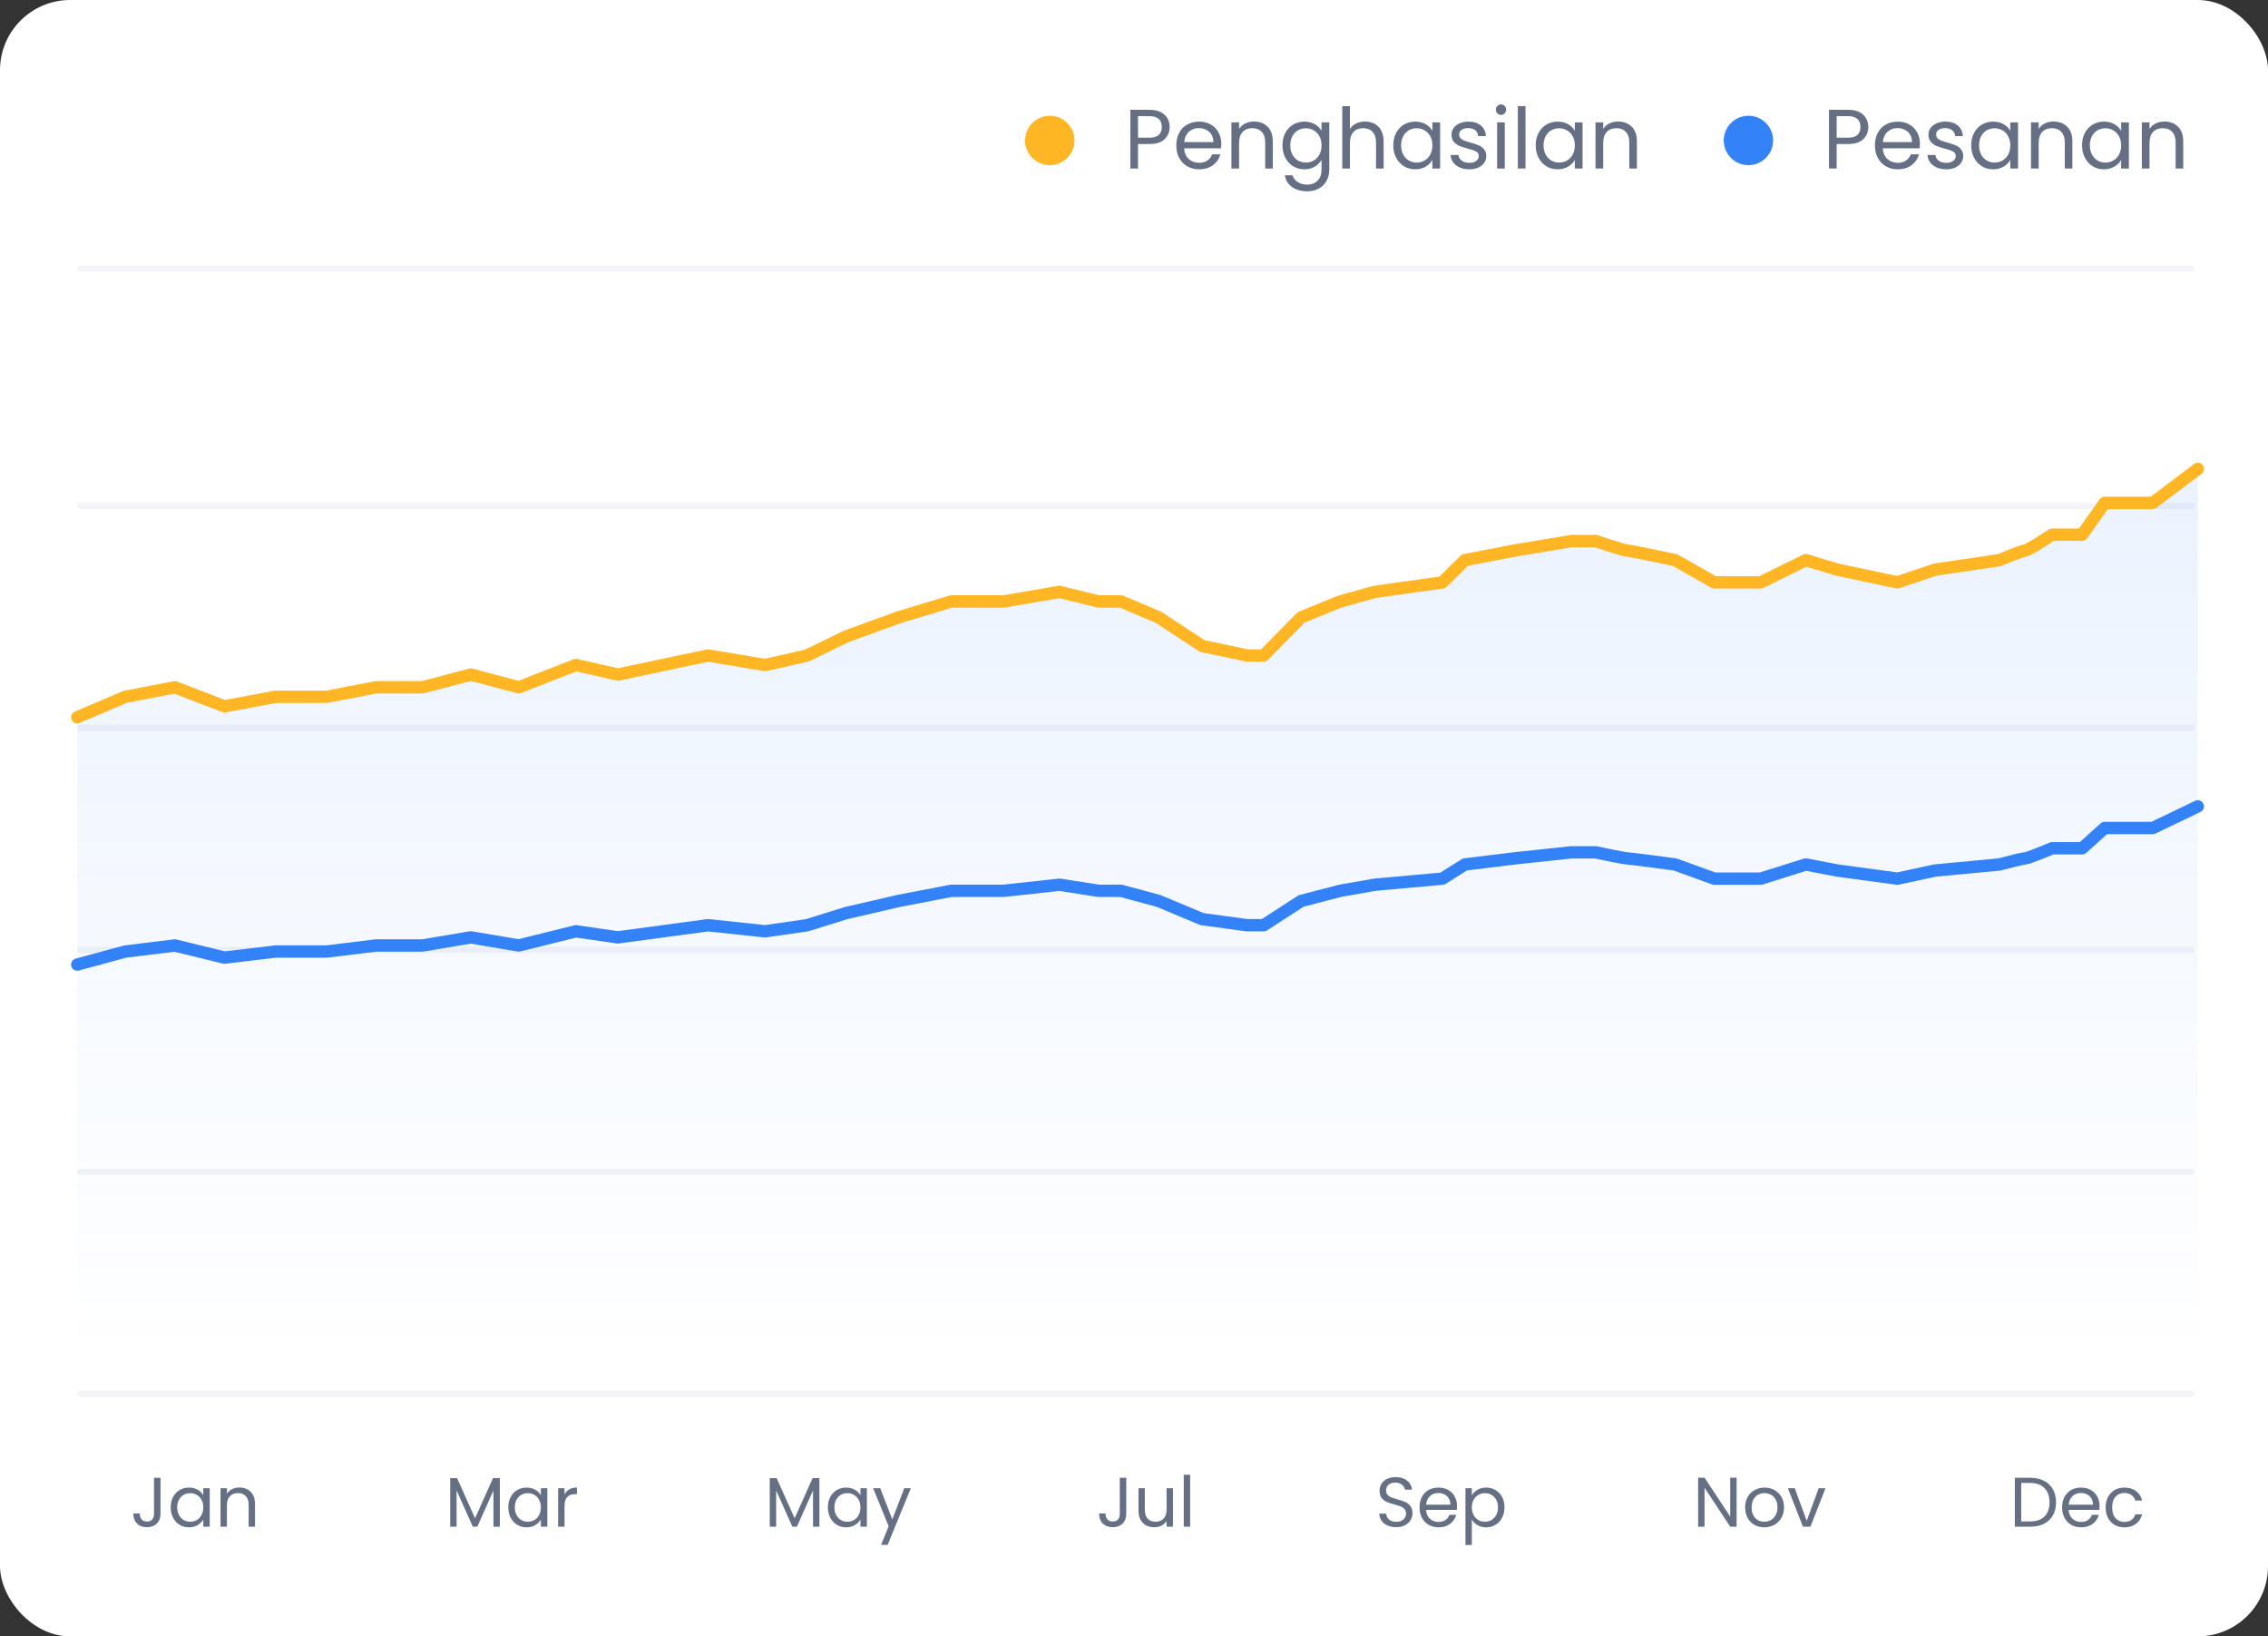 <svg width="323" height="233" viewBox="0 0 323 233" fill="none" xmlns="http://www.w3.org/2000/svg">
<rect x="0" y="0" width="323" height="233" fill="#333333" stroke="none"/>
<rect width="323" height="233" rx="10" fill="white"/>
<circle cx="149.509" cy="20" r="3.517" fill="#FEB624"/>
<path d="M166.575 18.084C166.575 18.78 166.335 19.36 165.855 19.824C165.383 20.28 164.659 20.508 163.683 20.508H162.075V24H160.983V15.636H163.683C164.627 15.636 165.343 15.864 165.831 16.32C166.327 16.776 166.575 17.364 166.575 18.084ZM163.683 19.608C164.291 19.608 164.739 19.476 165.027 19.212C165.315 18.948 165.459 18.572 165.459 18.084C165.459 17.052 164.867 16.536 163.683 16.536H162.075V19.608H163.683ZM173.932 20.46C173.932 20.668 173.92 20.888 173.896 21.12H168.64C168.68 21.768 168.9 22.276 169.3 22.644C169.708 23.004 170.2 23.184 170.776 23.184C171.248 23.184 171.64 23.076 171.952 22.86C172.272 22.636 172.496 22.34 172.624 21.972H173.8C173.624 22.604 173.272 23.12 172.744 23.52C172.216 23.912 171.56 24.108 170.776 24.108C170.152 24.108 169.592 23.968 169.096 23.688C168.608 23.408 168.224 23.012 167.944 22.5C167.664 21.98 167.524 21.38 167.524 20.7C167.524 20.02 167.66 19.424 167.932 18.912C168.204 18.4 168.584 18.008 169.072 17.736C169.568 17.456 170.136 17.316 170.776 17.316C171.4 17.316 171.952 17.452 172.432 17.724C172.912 17.996 173.28 18.372 173.536 18.852C173.8 19.324 173.932 19.86 173.932 20.46ZM172.804 20.232C172.804 19.816 172.712 19.46 172.528 19.164C172.344 18.86 172.092 18.632 171.772 18.48C171.46 18.32 171.112 18.24 170.728 18.24C170.176 18.24 169.704 18.416 169.312 18.768C168.928 19.12 168.708 19.608 168.652 20.232H172.804ZM178.577 17.304C179.377 17.304 180.025 17.548 180.521 18.036C181.017 18.516 181.265 19.212 181.265 20.124V24H180.185V20.28C180.185 19.624 180.021 19.124 179.693 18.78C179.365 18.428 178.917 18.252 178.349 18.252C177.773 18.252 177.313 18.432 176.969 18.792C176.633 19.152 176.465 19.676 176.465 20.364V24H175.373V17.424H176.465V18.36C176.681 18.024 176.973 17.764 177.341 17.58C177.717 17.396 178.129 17.304 178.577 17.304ZM185.761 17.316C186.329 17.316 186.825 17.44 187.249 17.688C187.681 17.936 188.001 18.248 188.209 18.624V17.424H189.313V24.144C189.313 24.744 189.185 25.276 188.929 25.74C188.673 26.212 188.305 26.58 187.825 26.844C187.353 27.108 186.801 27.24 186.169 27.24C185.305 27.24 184.585 27.036 184.009 26.628C183.433 26.22 183.093 25.664 182.989 24.96H184.069C184.189 25.36 184.437 25.68 184.813 25.92C185.189 26.168 185.641 26.292 186.169 26.292C186.769 26.292 187.257 26.104 187.633 25.728C188.017 25.352 188.209 24.824 188.209 24.144V22.764C187.993 23.148 187.673 23.468 187.249 23.724C186.825 23.98 186.329 24.108 185.761 24.108C185.177 24.108 184.645 23.964 184.165 23.676C183.693 23.388 183.321 22.984 183.049 22.464C182.777 21.944 182.641 21.352 182.641 20.688C182.641 20.016 182.777 19.428 183.049 18.924C183.321 18.412 183.693 18.016 184.165 17.736C184.645 17.456 185.177 17.316 185.761 17.316ZM188.209 20.7C188.209 20.204 188.109 19.772 187.909 19.404C187.709 19.036 187.437 18.756 187.093 18.564C186.757 18.364 186.385 18.264 185.977 18.264C185.569 18.264 185.197 18.36 184.861 18.552C184.525 18.744 184.257 19.024 184.057 19.392C183.857 19.76 183.757 20.192 183.757 20.688C183.757 21.192 183.857 21.632 184.057 22.008C184.257 22.376 184.525 22.66 184.861 22.86C185.197 23.052 185.569 23.148 185.977 23.148C186.385 23.148 186.757 23.052 187.093 22.86C187.437 22.66 187.709 22.376 187.909 22.008C188.109 21.632 188.209 21.196 188.209 20.7ZM194.422 17.304C194.918 17.304 195.366 17.412 195.766 17.628C196.166 17.836 196.478 18.152 196.702 18.576C196.934 19 197.05 19.516 197.05 20.124V24H195.97V20.28C195.97 19.624 195.806 19.124 195.478 18.78C195.15 18.428 194.702 18.252 194.134 18.252C193.558 18.252 193.098 18.432 192.754 18.792C192.418 19.152 192.25 19.676 192.25 20.364V24H191.158V15.12H192.25V18.36C192.466 18.024 192.762 17.764 193.138 17.58C193.522 17.396 193.95 17.304 194.422 17.304ZM198.426 20.688C198.426 20.016 198.562 19.428 198.834 18.924C199.106 18.412 199.478 18.016 199.95 17.736C200.43 17.456 200.962 17.316 201.546 17.316C202.122 17.316 202.622 17.44 203.046 17.688C203.47 17.936 203.786 18.248 203.994 18.624V17.424H205.098V24H203.994V22.776C203.778 23.16 203.454 23.48 203.022 23.736C202.598 23.984 202.102 24.108 201.534 24.108C200.95 24.108 200.422 23.964 199.95 23.676C199.478 23.388 199.106 22.984 198.834 22.464C198.562 21.944 198.426 21.352 198.426 20.688ZM203.994 20.7C203.994 20.204 203.894 19.772 203.694 19.404C203.494 19.036 203.222 18.756 202.878 18.564C202.542 18.364 202.17 18.264 201.762 18.264C201.354 18.264 200.982 18.36 200.646 18.552C200.31 18.744 200.042 19.024 199.842 19.392C199.642 19.76 199.542 20.192 199.542 20.688C199.542 21.192 199.642 21.632 199.842 22.008C200.042 22.376 200.31 22.66 200.646 22.86C200.982 23.052 201.354 23.148 201.762 23.148C202.17 23.148 202.542 23.052 202.878 22.86C203.222 22.66 203.494 22.376 203.694 22.008C203.894 21.632 203.994 21.196 203.994 20.7ZM209.272 24.108C208.768 24.108 208.316 24.024 207.916 23.856C207.516 23.68 207.2 23.44 206.968 23.136C206.736 22.824 206.608 22.468 206.584 22.068H207.712C207.744 22.396 207.896 22.664 208.168 22.872C208.448 23.08 208.812 23.184 209.26 23.184C209.676 23.184 210.004 23.092 210.244 22.908C210.484 22.724 210.604 22.492 210.604 22.212C210.604 21.924 210.476 21.712 210.22 21.576C209.964 21.432 209.568 21.292 209.032 21.156C208.544 21.028 208.144 20.9 207.832 20.772C207.528 20.636 207.264 20.44 207.04 20.184C206.824 19.92 206.716 19.576 206.716 19.152C206.716 18.816 206.816 18.508 207.016 18.228C207.216 17.948 207.5 17.728 207.868 17.568C208.236 17.4 208.656 17.316 209.128 17.316C209.856 17.316 210.444 17.5 210.892 17.868C211.34 18.236 211.58 18.74 211.612 19.38H210.52C210.496 19.036 210.356 18.76 210.1 18.552C209.852 18.344 209.516 18.24 209.092 18.24C208.7 18.24 208.388 18.324 208.156 18.492C207.924 18.66 207.808 18.88 207.808 19.152C207.808 19.368 207.876 19.548 208.012 19.692C208.156 19.828 208.332 19.94 208.54 20.028C208.756 20.108 209.052 20.2 209.428 20.304C209.9 20.432 210.284 20.56 210.58 20.688C210.876 20.808 211.128 20.992 211.336 21.24C211.552 21.488 211.664 21.812 211.672 22.212C211.672 22.572 211.572 22.896 211.372 23.184C211.172 23.472 210.888 23.7 210.52 23.868C210.16 24.028 209.744 24.108 209.272 24.108ZM213.777 16.356C213.569 16.356 213.393 16.284 213.249 16.14C213.105 15.996 213.033 15.82 213.033 15.612C213.033 15.404 213.105 15.228 213.249 15.084C213.393 14.94 213.569 14.868 213.777 14.868C213.977 14.868 214.145 14.94 214.281 15.084C214.425 15.228 214.497 15.404 214.497 15.612C214.497 15.82 214.425 15.996 214.281 16.14C214.145 16.284 213.977 16.356 213.777 16.356ZM214.305 17.424V24H213.213V17.424H214.305ZM217.258 15.12V24H216.166V15.12H217.258ZM218.711 20.688C218.711 20.016 218.847 19.428 219.119 18.924C219.391 18.412 219.763 18.016 220.235 17.736C220.715 17.456 221.247 17.316 221.831 17.316C222.407 17.316 222.907 17.44 223.331 17.688C223.755 17.936 224.071 18.248 224.279 18.624V17.424H225.383V24H224.279V22.776C224.063 23.16 223.739 23.48 223.307 23.736C222.883 23.984 222.387 24.108 221.819 24.108C221.235 24.108 220.707 23.964 220.235 23.676C219.763 23.388 219.391 22.984 219.119 22.464C218.847 21.944 218.711 21.352 218.711 20.688ZM224.279 20.7C224.279 20.204 224.179 19.772 223.979 19.404C223.779 19.036 223.507 18.756 223.163 18.564C222.827 18.364 222.455 18.264 222.047 18.264C221.639 18.264 221.267 18.36 220.931 18.552C220.595 18.744 220.327 19.024 220.127 19.392C219.927 19.76 219.827 20.192 219.827 20.688C219.827 21.192 219.927 21.632 220.127 22.008C220.327 22.376 220.595 22.66 220.931 22.86C221.267 23.052 221.639 23.148 222.047 23.148C222.455 23.148 222.827 23.052 223.163 22.86C223.507 22.66 223.779 22.376 223.979 22.008C224.179 21.632 224.279 21.196 224.279 20.7ZM230.433 17.304C231.233 17.304 231.881 17.548 232.377 18.036C232.873 18.516 233.121 19.212 233.121 20.124V24H232.041V20.28C232.041 19.624 231.877 19.124 231.549 18.78C231.221 18.428 230.773 18.252 230.205 18.252C229.629 18.252 229.169 18.432 228.825 18.792C228.489 19.152 228.321 19.676 228.321 20.364V24H227.229V17.424H228.321V18.36C228.537 18.024 228.829 17.764 229.197 17.58C229.573 17.396 229.985 17.304 230.433 17.304Z" fill="#667085"/>
<circle cx="249.005" cy="20" r="3.517" fill="#3382F7"/>
<path d="M266.071 18.084C266.071 18.78 265.831 19.36 265.351 19.824C264.879 20.28 264.155 20.508 263.179 20.508H261.571V24H260.479V15.636H263.179C264.123 15.636 264.839 15.864 265.327 16.32C265.823 16.776 266.071 17.364 266.071 18.084ZM263.179 19.608C263.787 19.608 264.235 19.476 264.523 19.212C264.811 18.948 264.955 18.572 264.955 18.084C264.955 17.052 264.363 16.536 263.179 16.536H261.571V19.608H263.179ZM273.428 20.46C273.428 20.668 273.416 20.888 273.392 21.12H268.136C268.176 21.768 268.396 22.276 268.796 22.644C269.204 23.004 269.696 23.184 270.272 23.184C270.744 23.184 271.136 23.076 271.448 22.86C271.768 22.636 271.992 22.34 272.12 21.972H273.296C273.12 22.604 272.768 23.12 272.24 23.52C271.712 23.912 271.056 24.108 270.272 24.108C269.648 24.108 269.088 23.968 268.592 23.688C268.104 23.408 267.72 23.012 267.44 22.5C267.16 21.98 267.02 21.38 267.02 20.7C267.02 20.02 267.156 19.424 267.428 18.912C267.7 18.4 268.08 18.008 268.568 17.736C269.064 17.456 269.632 17.316 270.272 17.316C270.896 17.316 271.448 17.452 271.928 17.724C272.408 17.996 272.776 18.372 273.032 18.852C273.296 19.324 273.428 19.86 273.428 20.46ZM272.3 20.232C272.3 19.816 272.208 19.46 272.024 19.164C271.84 18.86 271.588 18.632 271.268 18.48C270.956 18.32 270.608 18.24 270.224 18.24C269.672 18.24 269.2 18.416 268.808 18.768C268.424 19.12 268.204 19.608 268.148 20.232H272.3ZM277.197 24.108C276.693 24.108 276.241 24.024 275.841 23.856C275.441 23.68 275.125 23.44 274.893 23.136C274.661 22.824 274.533 22.468 274.509 22.068H275.637C275.669 22.396 275.821 22.664 276.093 22.872C276.373 23.08 276.737 23.184 277.185 23.184C277.601 23.184 277.929 23.092 278.169 22.908C278.409 22.724 278.529 22.492 278.529 22.212C278.529 21.924 278.401 21.712 278.145 21.576C277.889 21.432 277.493 21.292 276.957 21.156C276.469 21.028 276.069 20.9 275.757 20.772C275.453 20.636 275.189 20.44 274.965 20.184C274.749 19.92 274.641 19.576 274.641 19.152C274.641 18.816 274.741 18.508 274.941 18.228C275.141 17.948 275.425 17.728 275.793 17.568C276.161 17.4 276.581 17.316 277.053 17.316C277.781 17.316 278.369 17.5 278.817 17.868C279.265 18.236 279.505 18.74 279.537 19.38H278.445C278.421 19.036 278.281 18.76 278.025 18.552C277.777 18.344 277.441 18.24 277.017 18.24C276.625 18.24 276.313 18.324 276.081 18.492C275.849 18.66 275.733 18.88 275.733 19.152C275.733 19.368 275.801 19.548 275.937 19.692C276.081 19.828 276.257 19.94 276.465 20.028C276.681 20.108 276.977 20.2 277.353 20.304C277.825 20.432 278.209 20.56 278.505 20.688C278.801 20.808 279.053 20.992 279.261 21.24C279.477 21.488 279.589 21.812 279.597 22.212C279.597 22.572 279.497 22.896 279.297 23.184C279.097 23.472 278.813 23.7 278.445 23.868C278.085 24.028 277.669 24.108 277.197 24.108ZM280.731 20.688C280.731 20.016 280.867 19.428 281.139 18.924C281.411 18.412 281.783 18.016 282.255 17.736C282.735 17.456 283.267 17.316 283.851 17.316C284.427 17.316 284.927 17.44 285.351 17.688C285.775 17.936 286.091 18.248 286.299 18.624V17.424H287.403V24H286.299V22.776C286.083 23.16 285.759 23.48 285.327 23.736C284.903 23.984 284.407 24.108 283.839 24.108C283.255 24.108 282.727 23.964 282.255 23.676C281.783 23.388 281.411 22.984 281.139 22.464C280.867 21.944 280.731 21.352 280.731 20.688ZM286.299 20.7C286.299 20.204 286.199 19.772 285.999 19.404C285.799 19.036 285.527 18.756 285.183 18.564C284.847 18.364 284.475 18.264 284.067 18.264C283.659 18.264 283.287 18.36 282.951 18.552C282.615 18.744 282.347 19.024 282.147 19.392C281.947 19.76 281.847 20.192 281.847 20.688C281.847 21.192 281.947 21.632 282.147 22.008C282.347 22.376 282.615 22.66 282.951 22.86C283.287 23.052 283.659 23.148 284.067 23.148C284.475 23.148 284.847 23.052 285.183 22.86C285.527 22.66 285.799 22.376 285.999 22.008C286.199 21.632 286.299 21.196 286.299 20.7ZM292.452 17.304C293.252 17.304 293.9 17.548 294.396 18.036C294.892 18.516 295.14 19.212 295.14 20.124V24H294.06V20.28C294.06 19.624 293.896 19.124 293.568 18.78C293.24 18.428 292.792 18.252 292.224 18.252C291.648 18.252 291.188 18.432 290.844 18.792C290.508 19.152 290.34 19.676 290.34 20.364V24H289.248V17.424H290.34V18.36C290.556 18.024 290.848 17.764 291.216 17.58C291.592 17.396 292.004 17.304 292.452 17.304ZM296.516 20.688C296.516 20.016 296.652 19.428 296.924 18.924C297.196 18.412 297.568 18.016 298.04 17.736C298.52 17.456 299.052 17.316 299.636 17.316C300.212 17.316 300.712 17.44 301.136 17.688C301.56 17.936 301.876 18.248 302.084 18.624V17.424H303.188V24H302.084V22.776C301.868 23.16 301.544 23.48 301.112 23.736C300.688 23.984 300.192 24.108 299.624 24.108C299.04 24.108 298.512 23.964 298.04 23.676C297.568 23.388 297.196 22.984 296.924 22.464C296.652 21.944 296.516 21.352 296.516 20.688ZM302.084 20.7C302.084 20.204 301.984 19.772 301.784 19.404C301.584 19.036 301.312 18.756 300.968 18.564C300.632 18.364 300.26 18.264 299.852 18.264C299.444 18.264 299.072 18.36 298.736 18.552C298.4 18.744 298.132 19.024 297.932 19.392C297.732 19.76 297.632 20.192 297.632 20.688C297.632 21.192 297.732 21.632 297.932 22.008C298.132 22.376 298.4 22.66 298.736 22.86C299.072 23.052 299.444 23.148 299.852 23.148C300.26 23.148 300.632 23.052 300.968 22.86C301.312 22.66 301.584 22.376 301.784 22.008C301.984 21.632 302.084 21.196 302.084 20.7ZM308.237 17.304C309.037 17.304 309.685 17.548 310.181 18.036C310.677 18.516 310.925 19.212 310.925 20.124V24H309.845V20.28C309.845 19.624 309.681 19.124 309.353 18.78C309.025 18.428 308.577 18.252 308.009 18.252C307.433 18.252 306.973 18.432 306.629 18.792C306.293 19.152 306.125 19.676 306.125 20.364V24H305.033V17.424H306.125V18.36C306.341 18.024 306.633 17.764 307.001 17.58C307.377 17.396 307.789 17.304 308.237 17.304Z" fill="#667085"/>
<line x1="11.44" y1="38.231" x2="312.115" y2="38.231" stroke="#F2F4F7" stroke-width="0.879" stroke-linecap="round"/>
<line x1="11.44" y1="72.038" x2="312.115" y2="72.038" stroke="#F2F4F7" stroke-width="0.879" stroke-linecap="round"/>
<line x1="11.44" y1="103.646" x2="312.115" y2="103.646" stroke="#F2F4F7" stroke-width="0.879" stroke-linecap="round"/>
<line x1="11.44" y1="135.255" x2="312.115" y2="135.255" stroke="#F2F4F7" stroke-width="0.879" stroke-linecap="round"/>
<line x1="11.44" y1="166.864" x2="312.115" y2="166.864" stroke="#F2F4F7" stroke-width="0.879" stroke-linecap="round"/>
<line x1="11.44" y1="198.472" x2="312.115" y2="198.472" stroke="#F2F4F7" stroke-width="0.879" stroke-linecap="round"/>
<path d="M22.856 210.415V215.565C22.856 216.138 22.68 216.598 22.326 216.945C21.973 217.285 21.506 217.455 20.926 217.455C20.34 217.455 19.869 217.281 19.516 216.935C19.163 216.581 18.986 216.101 18.986 215.495H19.896C19.903 215.835 19.989 216.111 20.156 216.325C20.329 216.538 20.586 216.645 20.926 216.645C21.266 216.645 21.52 216.545 21.686 216.345C21.853 216.138 21.936 215.878 21.936 215.565V210.415H22.856ZM24.309 214.625C24.309 214.065 24.422 213.575 24.649 213.155C24.876 212.728 25.186 212.398 25.579 212.165C25.979 211.931 26.422 211.815 26.909 211.815C27.389 211.815 27.806 211.918 28.159 212.125C28.512 212.331 28.776 212.591 28.949 212.905V211.905H29.869V217.385H28.949V216.365C28.769 216.685 28.499 216.951 28.139 217.165C27.786 217.371 27.372 217.475 26.899 217.475C26.412 217.475 25.972 217.355 25.579 217.115C25.186 216.875 24.876 216.538 24.649 216.105C24.422 215.671 24.309 215.178 24.309 214.625ZM28.949 214.635C28.949 214.221 28.866 213.861 28.699 213.555C28.532 213.248 28.306 213.015 28.019 212.855C27.739 212.688 27.429 212.605 27.089 212.605C26.749 212.605 26.439 212.685 26.159 212.845C25.879 213.005 25.656 213.238 25.489 213.545C25.322 213.851 25.239 214.211 25.239 214.625C25.239 215.045 25.322 215.411 25.489 215.725C25.656 216.031 25.879 216.268 26.159 216.435C26.439 216.595 26.749 216.675 27.089 216.675C27.429 216.675 27.739 216.595 28.019 216.435C28.306 216.268 28.532 216.031 28.699 215.725C28.866 215.411 28.949 215.048 28.949 214.635ZM34.077 211.805C34.743 211.805 35.283 212.008 35.697 212.415C36.11 212.815 36.317 213.395 36.317 214.155V217.385H35.417V214.285C35.417 213.738 35.28 213.321 35.007 213.035C34.733 212.741 34.36 212.595 33.887 212.595C33.407 212.595 33.023 212.745 32.737 213.045C32.457 213.345 32.317 213.781 32.317 214.355V217.385H31.407V211.905H32.317V212.685C32.497 212.405 32.74 212.188 33.047 212.035C33.36 211.881 33.703 211.805 34.077 211.805Z" fill="#667085"/>
<path d="M71.186 210.465V217.385H70.276V212.225L67.976 217.385H67.336L65.026 212.215V217.385H64.116V210.465H65.096L67.656 216.185L70.216 210.465H71.186ZM72.389 214.625C72.389 214.065 72.502 213.575 72.729 213.155C72.956 212.728 73.266 212.398 73.659 212.165C74.059 211.931 74.502 211.815 74.989 211.815C75.469 211.815 75.886 211.918 76.239 212.125C76.592 212.331 76.856 212.591 77.029 212.905V211.905H77.949V217.385H77.029V216.365C76.849 216.685 76.579 216.951 76.219 217.165C75.866 217.371 75.452 217.475 74.979 217.475C74.492 217.475 74.052 217.355 73.659 217.115C73.266 216.875 72.956 216.538 72.729 216.105C72.502 215.671 72.389 215.178 72.389 214.625ZM77.029 214.635C77.029 214.221 76.946 213.861 76.779 213.555C76.612 213.248 76.386 213.015 76.099 212.855C75.819 212.688 75.509 212.605 75.169 212.605C74.829 212.605 74.519 212.685 74.239 212.845C73.959 213.005 73.736 213.238 73.569 213.545C73.402 213.851 73.319 214.211 73.319 214.625C73.319 215.045 73.402 215.411 73.569 215.725C73.736 216.031 73.959 216.268 74.239 216.435C74.519 216.595 74.829 216.675 75.169 216.675C75.509 216.675 75.819 216.595 76.099 216.435C76.386 216.268 76.612 216.031 76.779 215.725C76.946 215.411 77.029 215.048 77.029 214.635ZM80.397 212.795C80.557 212.481 80.784 212.238 81.077 212.065C81.377 211.891 81.74 211.805 82.167 211.805V212.745H81.927C80.907 212.745 80.397 213.298 80.397 214.405V217.385H79.487V211.905H80.397V212.795Z" fill="#667085"/>
<path d="M116.697 210.465V217.385H115.787V212.225L113.487 217.385H112.847L110.537 212.215V217.385H109.627V210.465H110.607L113.167 216.185L115.727 210.465H116.697ZM117.901 214.625C117.901 214.065 118.014 213.575 118.241 213.155C118.467 212.728 118.777 212.398 119.171 212.165C119.571 211.931 120.014 211.815 120.501 211.815C120.981 211.815 121.397 211.918 121.751 212.125C122.104 212.331 122.367 212.591 122.541 212.905V211.905H123.461V217.385H122.541V216.365C122.361 216.685 122.091 216.951 121.731 217.165C121.377 217.371 120.964 217.475 120.491 217.475C120.004 217.475 119.564 217.355 119.171 217.115C118.777 216.875 118.467 216.538 118.241 216.105C118.014 215.671 117.901 215.178 117.901 214.625ZM122.541 214.635C122.541 214.221 122.457 213.861 122.291 213.555C122.124 213.248 121.897 213.015 121.611 212.855C121.331 212.688 121.021 212.605 120.681 212.605C120.341 212.605 120.031 212.685 119.751 212.845C119.471 213.005 119.247 213.238 119.081 213.545C118.914 213.851 118.831 214.211 118.831 214.625C118.831 215.045 118.914 215.411 119.081 215.725C119.247 216.031 119.471 216.268 119.751 216.435C120.031 216.595 120.341 216.675 120.681 216.675C121.021 216.675 121.331 216.595 121.611 216.435C121.897 216.268 122.124 216.031 122.291 215.725C122.457 215.411 122.541 215.048 122.541 214.635ZM129.719 211.905L126.419 219.965H125.479L126.559 217.325L124.349 211.905H125.359L127.079 216.345L128.779 211.905H129.719Z" fill="#667085"/>
<path d="M160.397 210.415V215.565C160.397 216.138 160.221 216.598 159.867 216.945C159.514 217.285 159.047 217.455 158.467 217.455C157.881 217.455 157.411 217.281 157.057 216.935C156.704 216.581 156.527 216.101 156.527 215.495H157.437C157.444 215.835 157.531 216.111 157.697 216.325C157.871 216.538 158.127 216.645 158.467 216.645C158.807 216.645 159.061 216.545 159.227 216.345C159.394 216.138 159.477 215.878 159.477 215.565V210.415H160.397ZM167.05 211.905V217.385H166.14V216.575C165.967 216.855 165.723 217.075 165.41 217.235C165.103 217.388 164.763 217.465 164.39 217.465C163.963 217.465 163.58 217.378 163.24 217.205C162.9 217.025 162.63 216.758 162.43 216.405C162.237 216.051 162.14 215.621 162.14 215.115V211.905H163.04V214.995C163.04 215.535 163.177 215.951 163.45 216.245C163.723 216.531 164.097 216.675 164.57 216.675C165.057 216.675 165.44 216.525 165.72 216.225C166 215.925 166.14 215.488 166.14 214.915V211.905H167.05ZM169.496 209.985V217.385H168.586V209.985H169.496Z" fill="#667085"/>
<path d="M198.843 217.455C198.383 217.455 197.97 217.375 197.603 217.215C197.243 217.048 196.96 216.821 196.753 216.535C196.547 216.241 196.44 215.905 196.433 215.525H197.403C197.437 215.851 197.57 216.128 197.803 216.355C198.043 216.575 198.39 216.685 198.843 216.685C199.277 216.685 199.617 216.578 199.863 216.365C200.117 216.145 200.243 215.865 200.243 215.525C200.243 215.258 200.17 215.041 200.023 214.875C199.877 214.708 199.693 214.581 199.473 214.495C199.253 214.408 198.957 214.315 198.583 214.215C198.123 214.095 197.753 213.975 197.473 213.855C197.2 213.735 196.963 213.548 196.763 213.295C196.57 213.035 196.473 212.688 196.473 212.255C196.473 211.875 196.57 211.538 196.763 211.245C196.957 210.951 197.227 210.725 197.573 210.565C197.927 210.405 198.33 210.325 198.783 210.325C199.437 210.325 199.97 210.488 200.383 210.815C200.803 211.141 201.04 211.575 201.093 212.115H200.093C200.06 211.848 199.92 211.615 199.673 211.415C199.427 211.208 199.1 211.105 198.693 211.105C198.313 211.105 198.003 211.205 197.763 211.405C197.523 211.598 197.403 211.871 197.403 212.225C197.403 212.478 197.473 212.685 197.613 212.845C197.76 213.005 197.937 213.128 198.143 213.215C198.357 213.295 198.653 213.388 199.033 213.495C199.493 213.621 199.863 213.748 200.143 213.875C200.423 213.995 200.663 214.185 200.863 214.445C201.063 214.698 201.163 215.045 201.163 215.485C201.163 215.825 201.073 216.145 200.893 216.445C200.713 216.745 200.447 216.988 200.093 217.175C199.74 217.361 199.323 217.455 198.843 217.455ZM207.502 214.435C207.502 214.608 207.492 214.791 207.472 214.985H203.092C203.126 215.525 203.309 215.948 203.642 216.255C203.982 216.555 204.392 216.705 204.872 216.705C205.266 216.705 205.592 216.615 205.852 216.435C206.119 216.248 206.306 216.001 206.412 215.695H207.392C207.246 216.221 206.952 216.651 206.512 216.985C206.072 217.311 205.526 217.475 204.872 217.475C204.352 217.475 203.886 217.358 203.472 217.125C203.066 216.891 202.746 216.561 202.512 216.135C202.279 215.701 202.162 215.201 202.162 214.635C202.162 214.068 202.276 213.571 202.502 213.145C202.729 212.718 203.046 212.391 203.452 212.165C203.866 211.931 204.339 211.815 204.872 211.815C205.392 211.815 205.852 211.928 206.252 212.155C206.652 212.381 206.959 212.695 207.172 213.095C207.392 213.488 207.502 213.935 207.502 214.435ZM206.562 214.245C206.562 213.898 206.486 213.601 206.332 213.355C206.179 213.101 205.969 212.911 205.702 212.785C205.442 212.651 205.152 212.585 204.832 212.585C204.372 212.585 203.979 212.731 203.652 213.025C203.332 213.318 203.149 213.725 203.102 214.245H206.562ZM209.614 212.915C209.794 212.601 210.06 212.341 210.414 212.135C210.774 211.921 211.19 211.815 211.664 211.815C212.15 211.815 212.59 211.931 212.984 212.165C213.384 212.398 213.697 212.728 213.924 213.155C214.15 213.575 214.264 214.065 214.264 214.625C214.264 215.178 214.15 215.671 213.924 216.105C213.697 216.538 213.384 216.875 212.984 217.115C212.59 217.355 212.15 217.475 211.664 217.475C211.197 217.475 210.784 217.371 210.424 217.165C210.07 216.951 209.8 216.688 209.614 216.375V219.985H208.704V211.905H209.614V212.915ZM213.334 214.625C213.334 214.211 213.25 213.851 213.084 213.545C212.917 213.238 212.69 213.005 212.404 212.845C212.124 212.685 211.814 212.605 211.474 212.605C211.14 212.605 210.83 212.688 210.544 212.855C210.264 213.015 210.037 213.251 209.864 213.565C209.697 213.871 209.614 214.228 209.614 214.635C209.614 215.048 209.697 215.411 209.864 215.725C210.037 216.031 210.264 216.268 210.544 216.435C210.83 216.595 211.14 216.675 211.474 216.675C211.814 216.675 212.124 216.595 212.404 216.435C212.69 216.268 212.917 216.031 213.084 215.725C213.25 215.411 213.334 215.045 213.334 214.625Z" fill="#667085"/>
<path d="M247.322 217.385H246.412L242.752 211.835V217.385H241.842V210.405H242.752L246.412 215.945V210.405H247.322V217.385ZM251.264 217.475C250.75 217.475 250.284 217.358 249.864 217.125C249.45 216.891 249.124 216.561 248.884 216.135C248.65 215.701 248.534 215.201 248.534 214.635C248.534 214.075 248.654 213.581 248.894 213.155C249.14 212.721 249.474 212.391 249.894 212.165C250.314 211.931 250.784 211.815 251.304 211.815C251.824 211.815 252.294 211.931 252.714 212.165C253.134 212.391 253.464 212.718 253.704 213.145C253.95 213.571 254.074 214.068 254.074 214.635C254.074 215.201 253.947 215.701 253.694 216.135C253.447 216.561 253.11 216.891 252.684 217.125C252.257 217.358 251.784 217.475 251.264 217.475ZM251.264 216.675C251.59 216.675 251.897 216.598 252.184 216.445C252.47 216.291 252.7 216.061 252.874 215.755C253.054 215.448 253.144 215.075 253.144 214.635C253.144 214.195 253.057 213.821 252.884 213.515C252.71 213.208 252.484 212.981 252.204 212.835C251.924 212.681 251.62 212.605 251.294 212.605C250.96 212.605 250.654 212.681 250.374 212.835C250.1 212.981 249.88 213.208 249.714 213.515C249.547 213.821 249.464 214.195 249.464 214.635C249.464 215.081 249.544 215.458 249.704 215.765C249.87 216.071 250.09 216.301 250.364 216.455C250.637 216.601 250.937 216.675 251.264 216.675ZM257.31 216.545L259.01 211.905H259.98L257.83 217.385H256.77L254.62 211.905H255.6L257.31 216.545Z" fill="#667085"/>
<path d="M289.116 210.415C289.876 210.415 290.532 210.558 291.086 210.845C291.646 211.125 292.072 211.528 292.366 212.055C292.666 212.581 292.816 213.201 292.816 213.915C292.816 214.628 292.666 215.248 292.366 215.775C292.072 216.295 291.646 216.695 291.086 216.975C290.532 217.248 289.876 217.385 289.116 217.385H286.946V210.415H289.116ZM289.116 216.635C290.016 216.635 290.702 216.398 291.176 215.925C291.649 215.445 291.886 214.775 291.886 213.915C291.886 213.048 291.646 212.371 291.166 211.885C290.692 211.398 290.009 211.155 289.116 211.155H287.856V216.635H289.116ZM299.016 214.435C299.016 214.608 299.006 214.791 298.986 214.985H294.606C294.639 215.525 294.823 215.948 295.156 216.255C295.496 216.555 295.906 216.705 296.386 216.705C296.779 216.705 297.106 216.615 297.366 216.435C297.633 216.248 297.819 216.001 297.926 215.695H298.906C298.759 216.221 298.466 216.651 298.026 216.985C297.586 217.311 297.039 217.475 296.386 217.475C295.866 217.475 295.399 217.358 294.986 217.125C294.579 216.891 294.259 216.561 294.026 216.135C293.793 215.701 293.676 215.201 293.676 214.635C293.676 214.068 293.789 213.571 294.016 213.145C294.243 212.718 294.559 212.391 294.966 212.165C295.379 211.931 295.853 211.815 296.386 211.815C296.906 211.815 297.366 211.928 297.766 212.155C298.166 212.381 298.473 212.695 298.686 213.095C298.906 213.488 299.016 213.935 299.016 214.435ZM298.076 214.245C298.076 213.898 297.999 213.601 297.846 213.355C297.693 213.101 297.483 212.911 297.216 212.785C296.956 212.651 296.666 212.585 296.346 212.585C295.886 212.585 295.493 212.731 295.166 213.025C294.846 213.318 294.663 213.725 294.616 214.245H298.076ZM299.877 214.635C299.877 214.068 299.991 213.575 300.217 213.155C300.444 212.728 300.757 212.398 301.157 212.165C301.564 211.931 302.027 211.815 302.547 211.815C303.221 211.815 303.774 211.978 304.207 212.305C304.647 212.631 304.937 213.085 305.077 213.665H304.097C304.004 213.331 303.821 213.068 303.547 212.875C303.281 212.681 302.947 212.585 302.547 212.585C302.027 212.585 301.607 212.765 301.287 213.125C300.967 213.478 300.807 213.981 300.807 214.635C300.807 215.295 300.967 215.805 301.287 216.165C301.607 216.525 302.027 216.705 302.547 216.705C302.947 216.705 303.281 216.611 303.547 216.425C303.814 216.238 303.997 215.971 304.097 215.625H305.077C304.931 216.185 304.637 216.635 304.197 216.975C303.757 217.308 303.207 217.475 302.547 217.475C302.027 217.475 301.564 217.358 301.157 217.125C300.757 216.891 300.444 216.561 300.217 216.135C299.991 215.708 299.877 215.208 299.877 214.635Z" fill="#667085"/>
<g style="mix-blend-mode:multiply" opacity="0.1">
<path d="M17.844 99.218L11 102.128V199.136H313V66.77L306.584 71.605H299.739L296.531 76.132H292.254C291.113 76.886 288.746 78.395 288.404 78.395C288.061 78.395 285.837 79.3 284.768 79.753L275.571 81.111L270.224 82.921L261.669 81.111L257.177 79.753L250.761 82.921H244.13L238.569 79.753C236.431 79.3 232.067 78.395 231.725 78.395C231.383 78.395 228.588 77.49 227.234 77.037H223.812L215.684 78.395L208.626 79.753L205.418 82.921L195.793 84.279L190.874 85.638L185.313 87.901L179.966 93.333H177.613L171.197 91.975L164.994 87.901L159.647 85.638H156.439L150.878 84.279L142.965 85.638H135.479L127.993 87.901L120.507 90.617L114.946 93.333L108.958 94.691L100.83 93.333L94.414 94.691L87.997 96.049L82.008 94.691L73.881 97.86L67.037 96.049L60.193 97.86H53.562L46.504 99.218H39.232L31.96 100.576L24.902 97.86L17.844 99.218Z" fill="url(#paint0_linear_1112_23060)"/>
</g>
<path d="M11 102.128L17.844 99.218L24.902 97.86L31.96 100.576L39.232 99.218H46.504L53.562 97.86H60.193L67.037 96.049L73.881 97.86L82.008 94.691L87.997 96.049L94.414 94.691L100.83 93.333L108.958 94.691L114.946 93.333L120.507 90.617L127.993 87.901L135.479 85.638H142.965L150.878 84.279L156.439 85.638H159.647L164.994 87.901L171.197 91.975L177.613 93.333H179.966L185.313 87.901L190.874 85.638L195.793 84.279L205.418 82.921L208.626 79.753L215.684 78.395L223.812 77.037H227.234C228.588 77.49 231.383 78.395 231.725 78.395C232.067 78.395 236.431 79.3 238.569 79.753L244.13 82.921H250.761L257.177 79.753L261.669 81.111L270.224 82.921L275.571 81.111L284.768 79.753C285.837 79.3 288.061 78.395 288.404 78.395C288.746 78.395 291.113 76.886 292.254 76.132H296.531L299.739 71.605H306.584L313 66.77" stroke="#FEB624" stroke-width="1.758" stroke-linecap="round" stroke-linejoin="round"/>
<path d="M11 137.343L17.844 135.489L24.902 134.624L31.96 136.354L39.232 135.489H46.504L53.562 134.624H60.193L67.037 133.471L73.881 134.624L82.008 132.606L87.997 133.471L94.414 132.606L100.83 131.741L108.958 132.606L114.946 131.741L120.507 130.011L127.993 128.281L135.479 126.839H142.965L150.878 125.974L156.439 126.839H159.647L164.994 128.281L171.197 130.876L177.613 131.741H179.966L185.313 128.281L190.874 126.839L195.793 125.974L205.418 125.109L208.626 123.09L215.684 122.225L223.812 121.36H227.234C228.588 121.649 231.383 122.225 231.725 122.225C232.067 122.225 236.431 122.802 238.569 123.09L244.13 125.109H250.761L257.177 123.09L261.669 123.955L270.224 125.109L275.571 123.955L284.768 123.09C285.837 122.802 288.061 122.225 288.404 122.225C288.746 122.225 291.113 121.264 292.254 120.784H296.531L299.739 117.9H306.584L313 114.821" stroke="#3382F7" stroke-width="1.758" stroke-linecap="round" stroke-linejoin="round"/>
<defs>
<linearGradient id="paint0_linear_1112_23060" x1="162" y1="66.77" x2="162" y2="193.243" gradientUnits="userSpaceOnUse">
<stop stop-color="#3382F7"/>
<stop offset="1" stop-color="#3382F7" stop-opacity="0"/>
</linearGradient>
</defs>
</svg>
